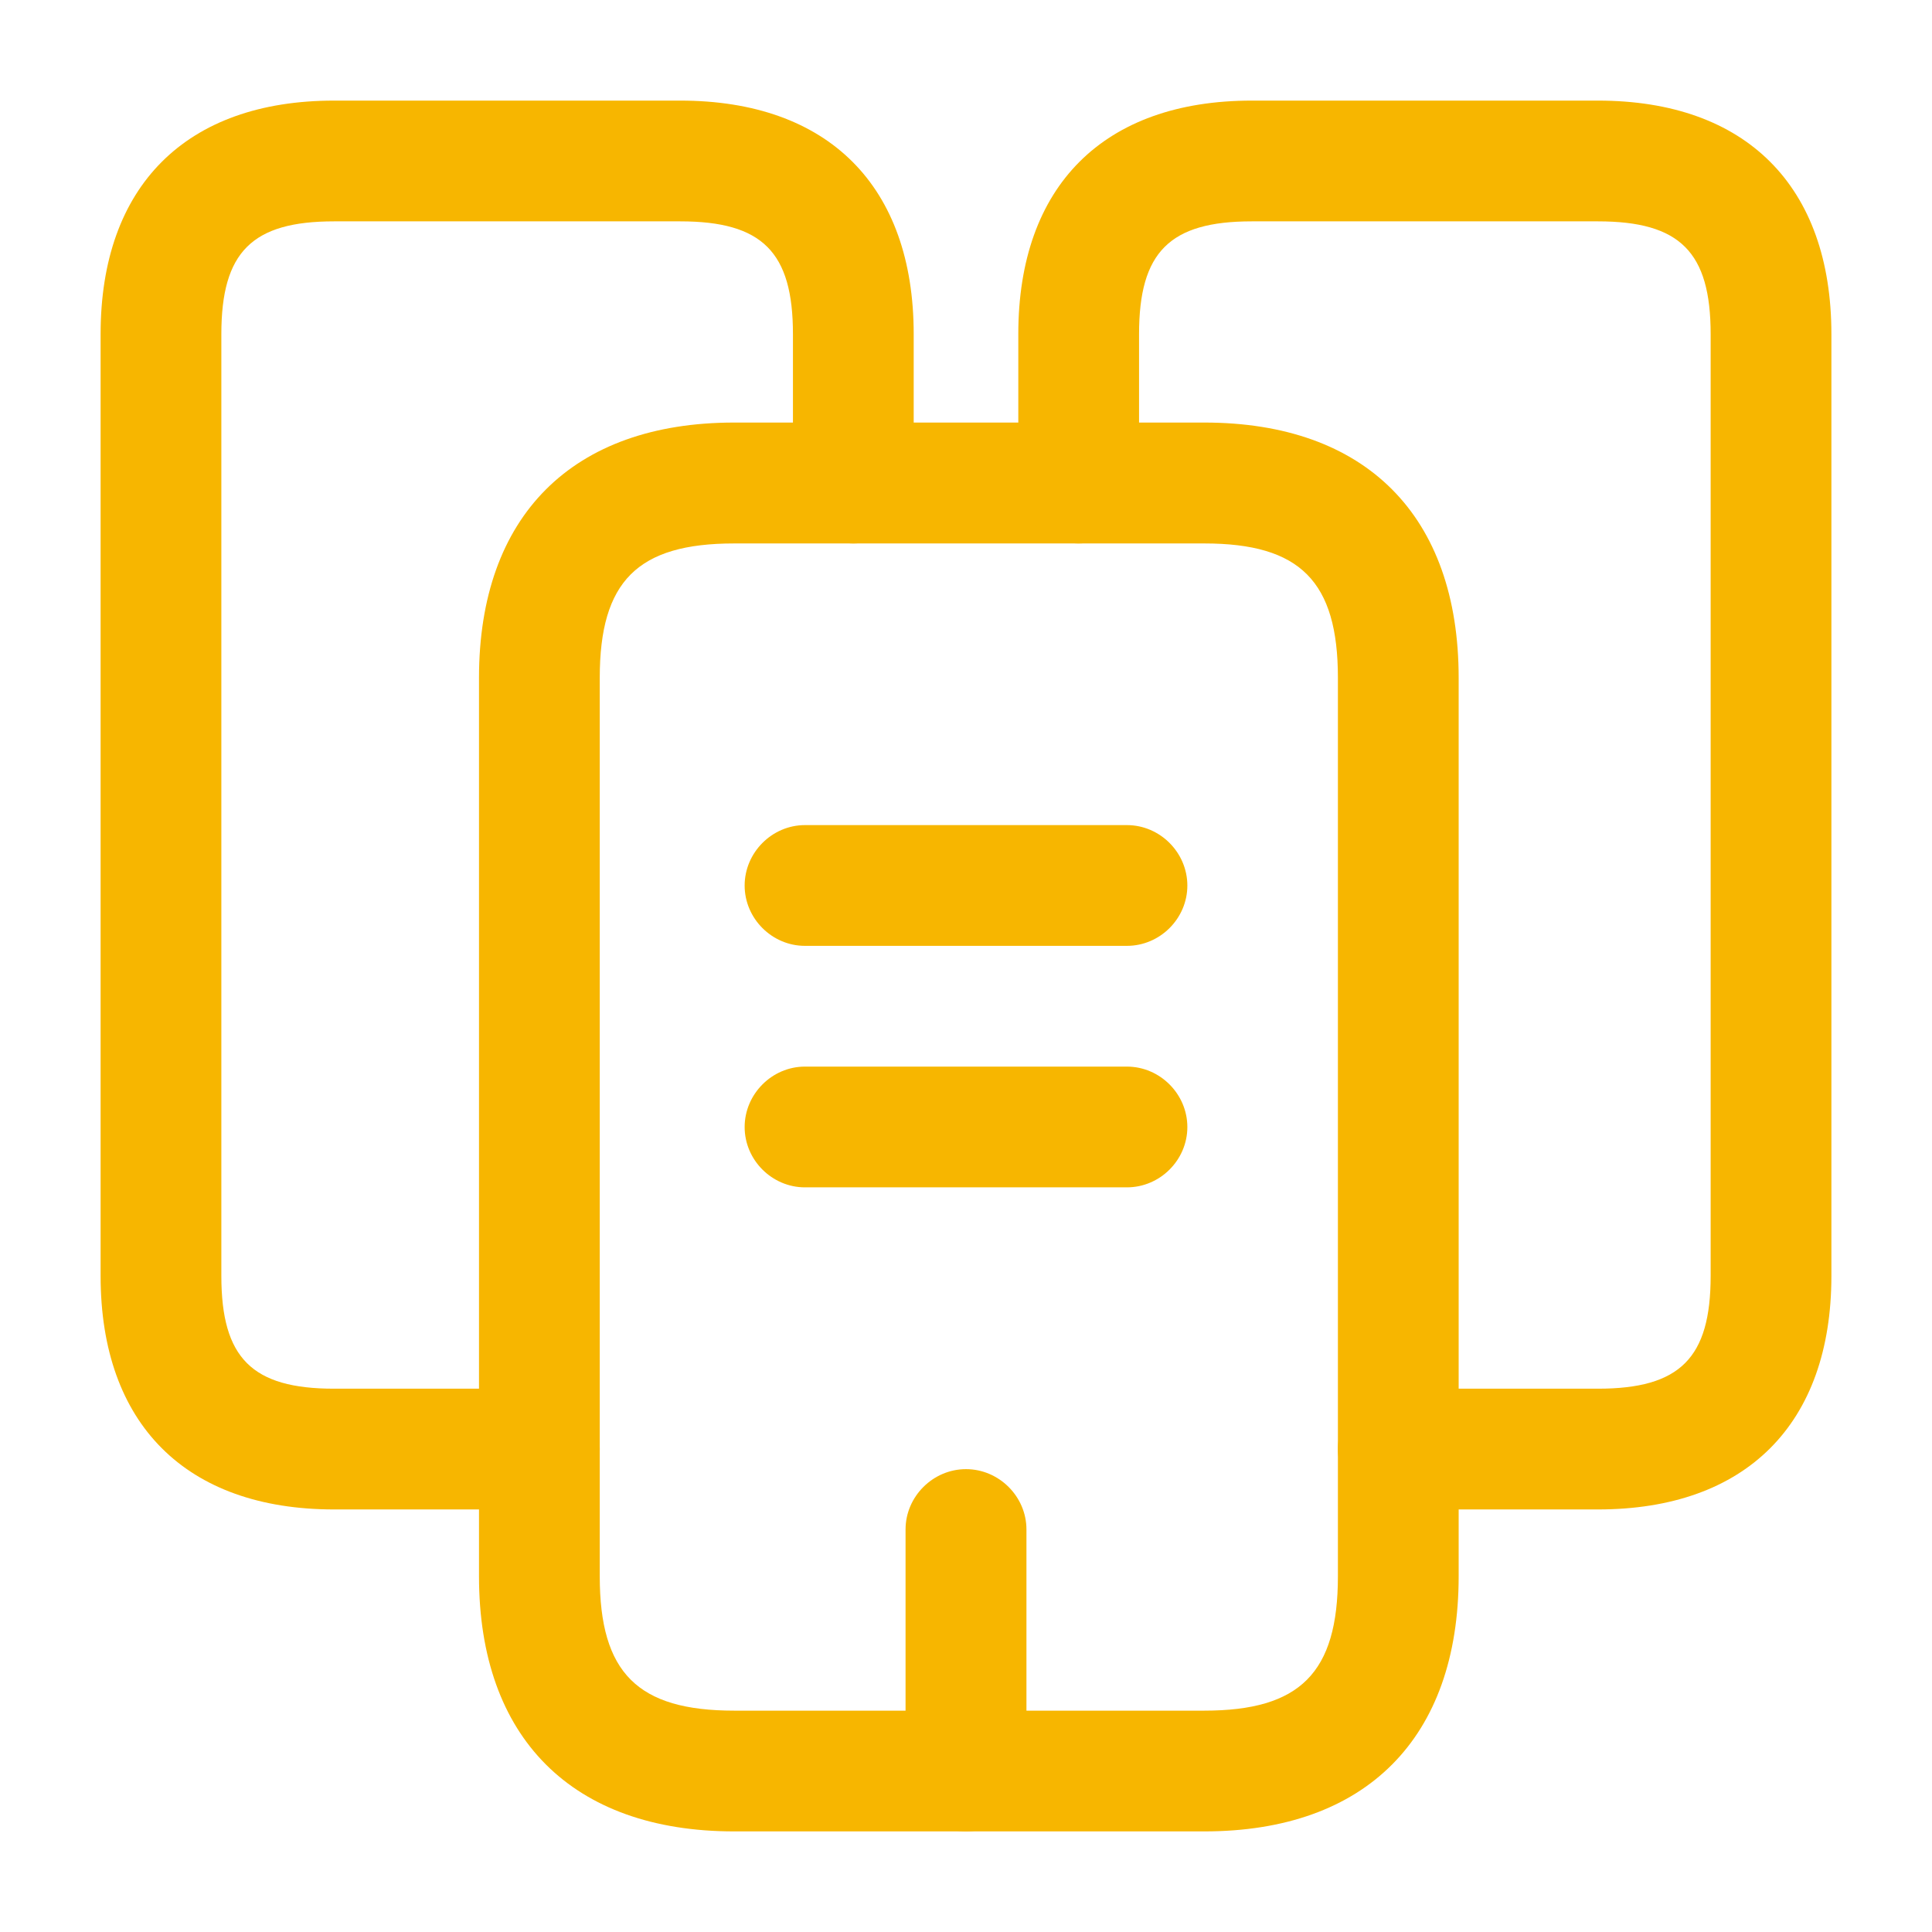 <svg width="14" height="14" viewBox="0 0 14 14" fill="none" xmlns="http://www.w3.org/2000/svg">
<path d="M3.909 10.938H2.421C1.348 10.938 0.729 10.319 0.729 9.246V2.421C0.729 1.348 1.348 0.729 2.421 0.729H4.929C6.003 0.729 6.621 1.348 6.621 2.421V3.5C6.621 3.739 6.423 3.938 6.184 3.938C5.944 3.938 5.746 3.739 5.746 3.5V2.421C5.746 1.826 5.524 1.604 4.929 1.604H2.421C1.826 1.604 1.604 1.826 1.604 2.421V9.246C1.604 9.841 1.826 10.063 2.421 10.063H3.909C4.148 10.063 4.346 10.261 4.346 10.5C4.346 10.739 4.148 10.938 3.909 10.938Z" fill="#F7B600"/>
<path d="M8.727 13.271H5.32C4.147 13.271 3.471 12.594 3.471 11.422V4.912C3.471 3.739 4.147 3.062 5.32 3.062H8.727C9.899 3.062 10.57 3.739 10.57 4.912V11.422C10.57 12.594 9.899 13.271 8.727 13.271ZM5.32 3.938C4.62 3.938 4.346 4.212 4.346 4.912V11.422C4.346 12.122 4.62 12.396 5.32 12.396H8.727C9.421 12.396 9.695 12.122 9.695 11.422V4.912C9.695 4.212 9.421 3.938 8.727 3.938H5.32Z" fill="#F7B600"/>
<path d="M11.579 10.938H10.132C9.893 10.938 9.695 10.739 9.695 10.5C9.695 10.261 9.893 10.063 10.132 10.063H11.579C12.174 10.063 12.396 9.841 12.396 9.246V2.421C12.396 1.826 12.174 1.604 11.579 1.604H9.071C8.476 1.604 8.254 1.826 8.254 2.421V3.5C8.254 3.739 8.056 3.938 7.816 3.938C7.577 3.938 7.379 3.739 7.379 3.5V2.421C7.379 1.348 7.997 0.729 9.071 0.729H11.579C12.652 0.729 13.271 1.348 13.271 2.421V9.246C13.271 10.319 12.652 10.938 11.579 10.938Z" fill="#F7B600"/>
<path d="M8.166 6.854H5.833C5.594 6.854 5.396 6.656 5.396 6.417C5.396 6.178 5.594 5.979 5.833 5.979H8.166C8.406 5.979 8.604 6.178 8.604 6.417C8.604 6.656 8.406 6.854 8.166 6.854Z" fill="#F7B600"/>
<path d="M8.166 8.604H5.833C5.594 8.604 5.396 8.406 5.396 8.167C5.396 7.928 5.594 7.729 5.833 7.729H8.166C8.406 7.729 8.604 7.928 8.604 8.167C8.604 8.406 8.406 8.604 8.166 8.604Z" fill="#F7B600"/>
<path d="M7 13.271C6.761 13.271 6.562 13.072 6.562 12.833V11.083C6.562 10.844 6.761 10.646 7 10.646C7.239 10.646 7.438 10.844 7.438 11.083V12.833C7.438 13.072 7.239 13.271 7 13.271Z" fill="#F7B600"/>
</svg>
